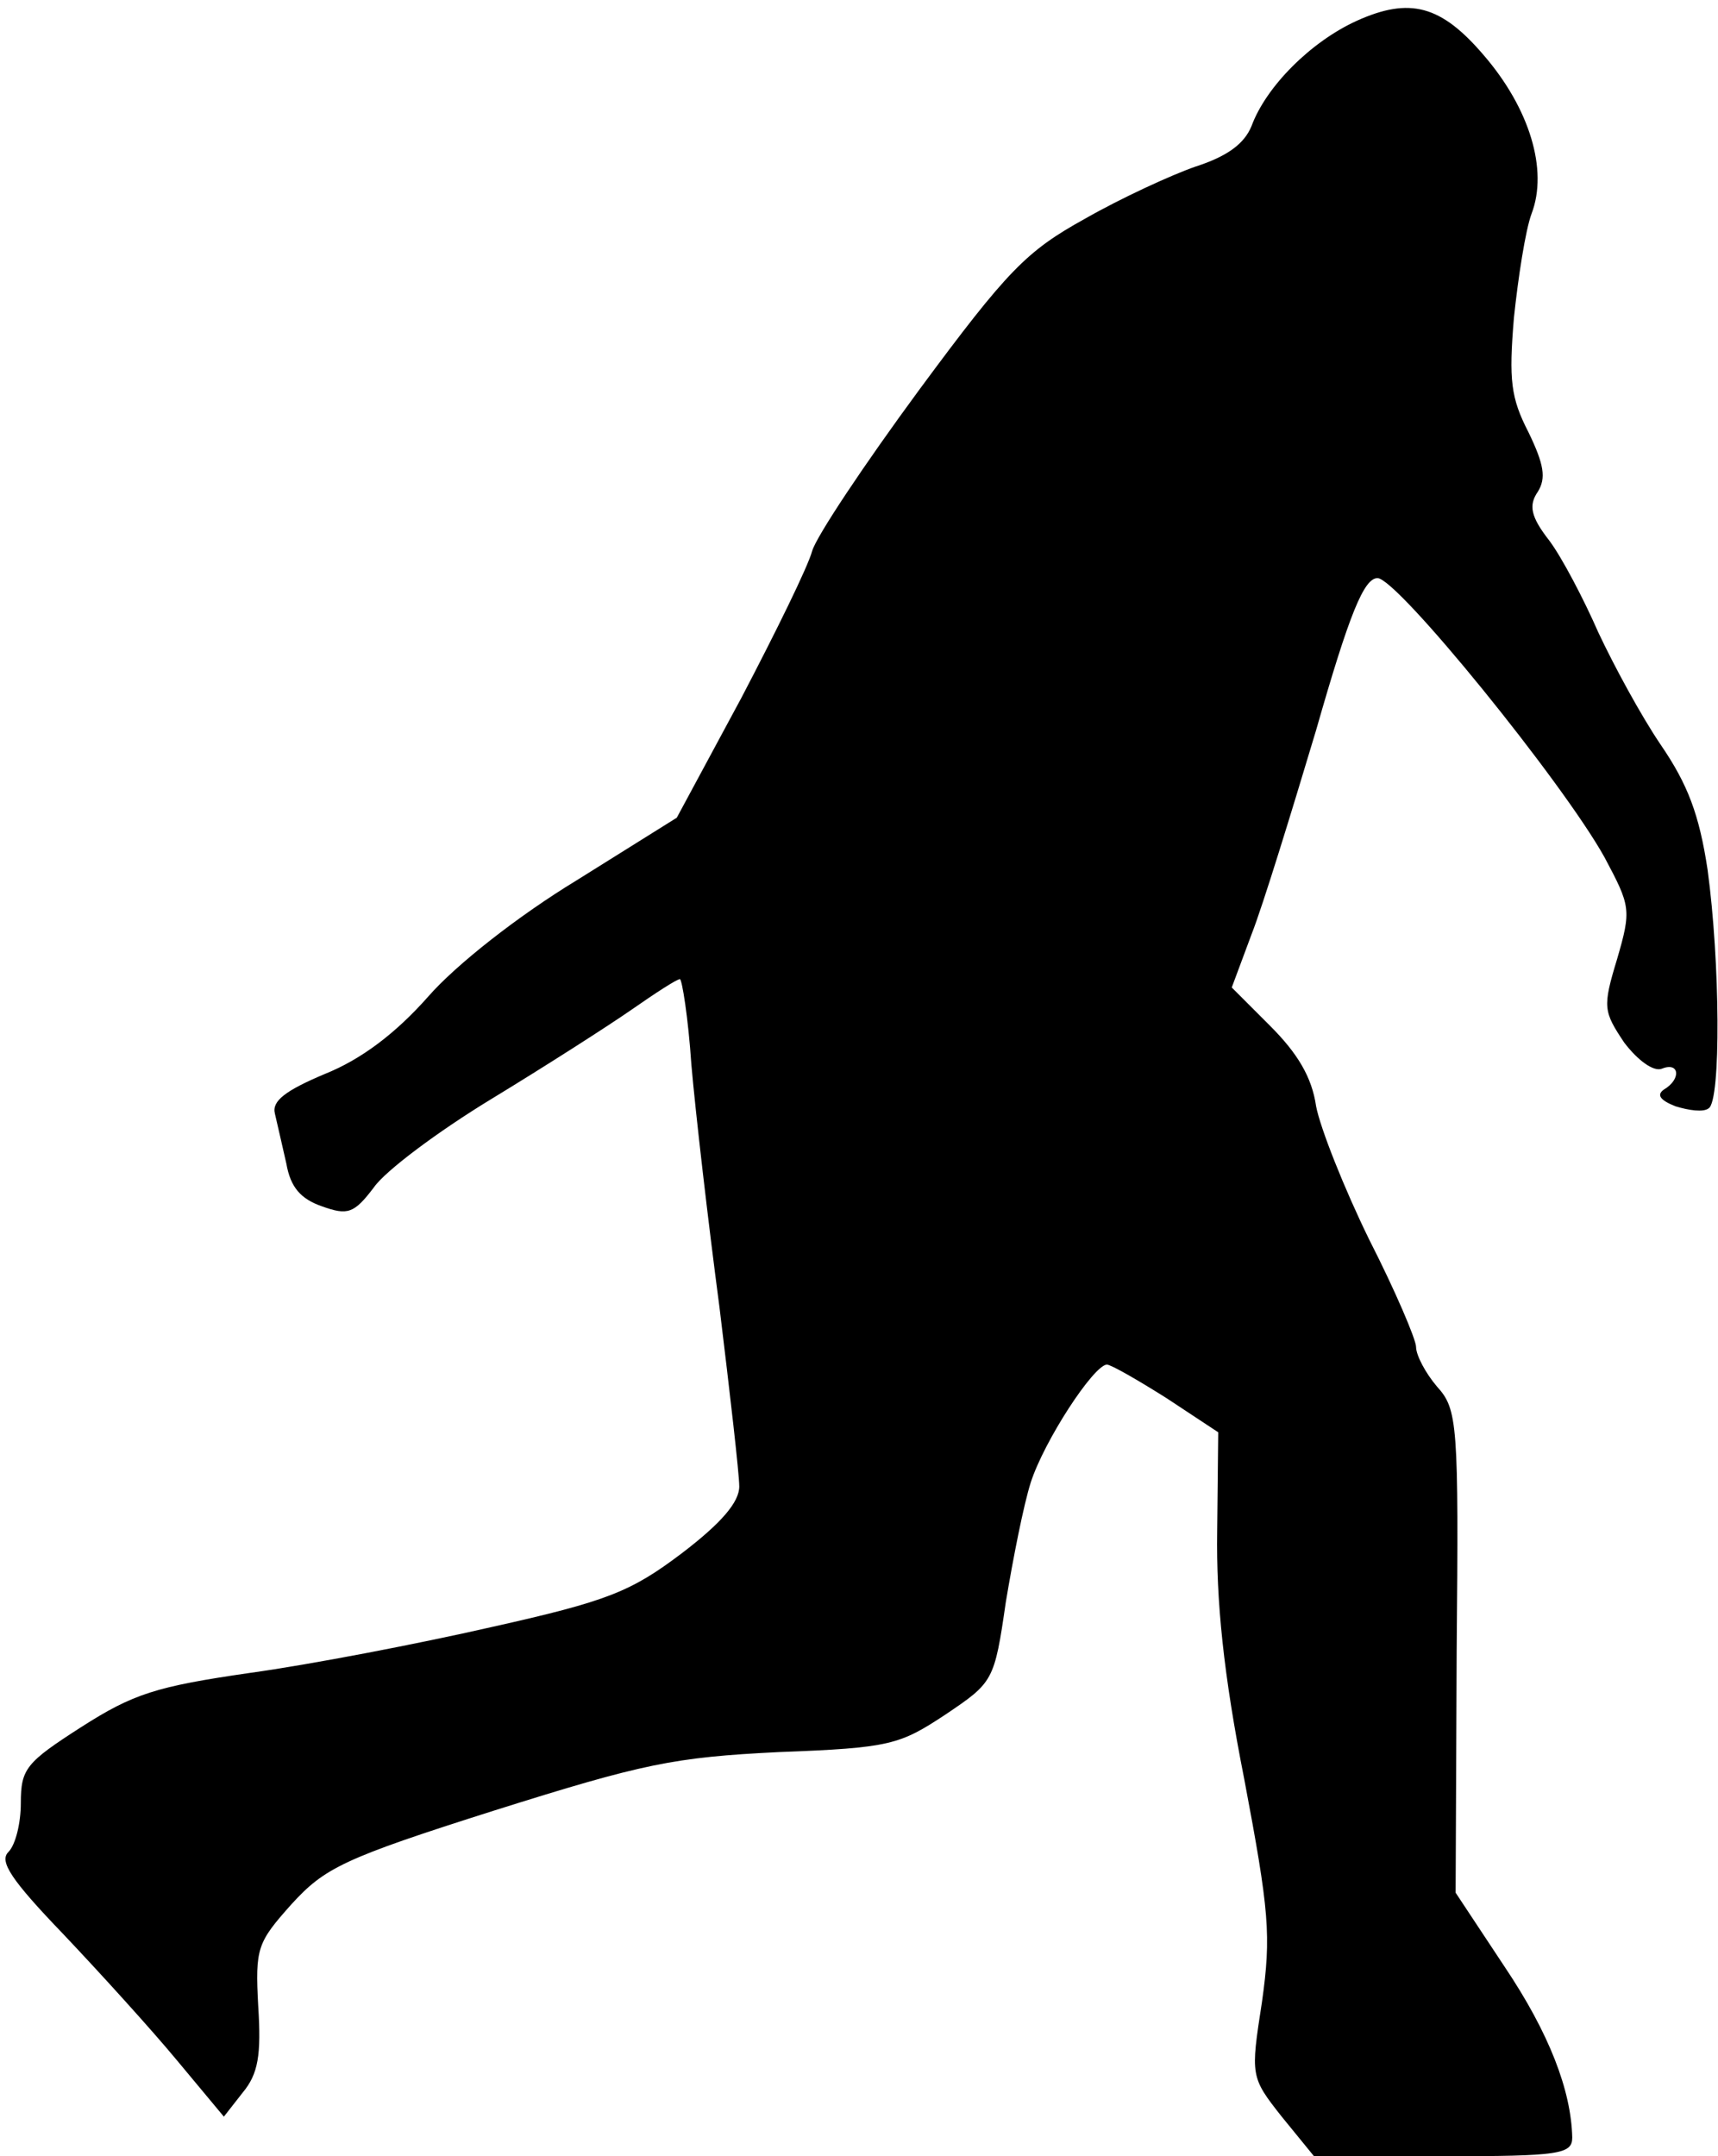 <?xml version="1.0" standalone="no"?>
<!DOCTYPE svg PUBLIC "-//W3C//DTD SVG 20010904//EN"
 "http://www.w3.org/TR/2001/REC-SVG-20010904/DTD/svg10.dtd">
<svg version="1.0" xmlns="http://www.w3.org/2000/svg"
 width="165pt" height="207pt" viewBox="0 0 165 207"
 preserveAspectRatio="xMidYMid meet">
<g transform="translate(0,207) scale(0.1,-0.1)"
fill="#000000" stroke="none">
<path fill="#000000" stroke="none" d="M1303 2050 c-44 -20 -87 -63 -101 -101
-7 -17 -23 -29 -54 -39 -23 -8 -71 -30 -106 -50 -56 -31 -74 -49 -159 -164
-53 -72 -99 -141 -103 -155 -4 -15 -35 -78 -68 -141 l-62 -115 -96 -60 c-56
-34 -116 -81 -143 -112 -31 -35 -64 -60 -99 -74 -38 -16 -51 -26 -48 -38 2 -9
7 -30 11 -48 4 -23 14 -34 34 -41 25 -9 31 -7 50 18 11 16 62 54 113 85 51 31
112 70 135 86 23 16 43 29 46 29 2 0 8 -37 11 -82 4 -46 16 -150 27 -233 10
-82 19 -160 19 -172 0 -15 -17 -35 -55 -64 -49 -37 -71 -46 -183 -71 -70 -16
-174 -36 -232 -44 -90 -13 -112 -20 -162 -52 -53 -34 -58 -40 -58 -73 0 -19
-5 -40 -12 -47 -9 -9 3 -27 53 -79 36 -38 85 -92 109 -121 l45 -54 18 23 c15
18 18 36 15 83 -3 56 -1 61 32 98 32 35 50 44 195 90 143 45 172 51 273 56
107 4 116 7 160 36 46 31 47 32 58 108 7 42 17 93 24 115 13 40 60 112 73 113
4 0 30 -15 57 -32 l50 -33 -1 -95 c-1 -67 6 -137 26 -238 24 -127 26 -150 17
-214 -11 -71 -11 -72 19 -110 l31 -38 124 0 c112 0 124 2 124 18 -1 45 -22
100 -65 164 l-47 71 1 231 c2 220 1 233 -19 255 -11 13 -20 30 -20 38 0 7 -20
54 -45 103 -24 49 -47 107 -51 128 -4 28 -18 51 -44 77 l-37 37 19 51 c11 28
38 116 62 196 32 112 46 146 59 146 19 0 178 -196 218 -268 25 -47 26 -50 12
-98 -14 -46 -13 -50 7 -80 13 -17 28 -28 36 -25 17 7 19 -10 2 -20 -7 -5 -4
-10 11 -16 13 -4 27 -6 32 -2 12 7 11 141 -1 229 -8 53 -19 82 -45 120 -19 28
-45 76 -60 108 -14 32 -35 72 -47 88 -18 23 -20 34 -11 47 8 13 6 26 -9 57
-17 33 -19 50 -14 110 4 38 11 84 17 100 16 42 -2 101 -46 152 -41 48 -71 56
-122 33z"/>
</g>
</svg>
